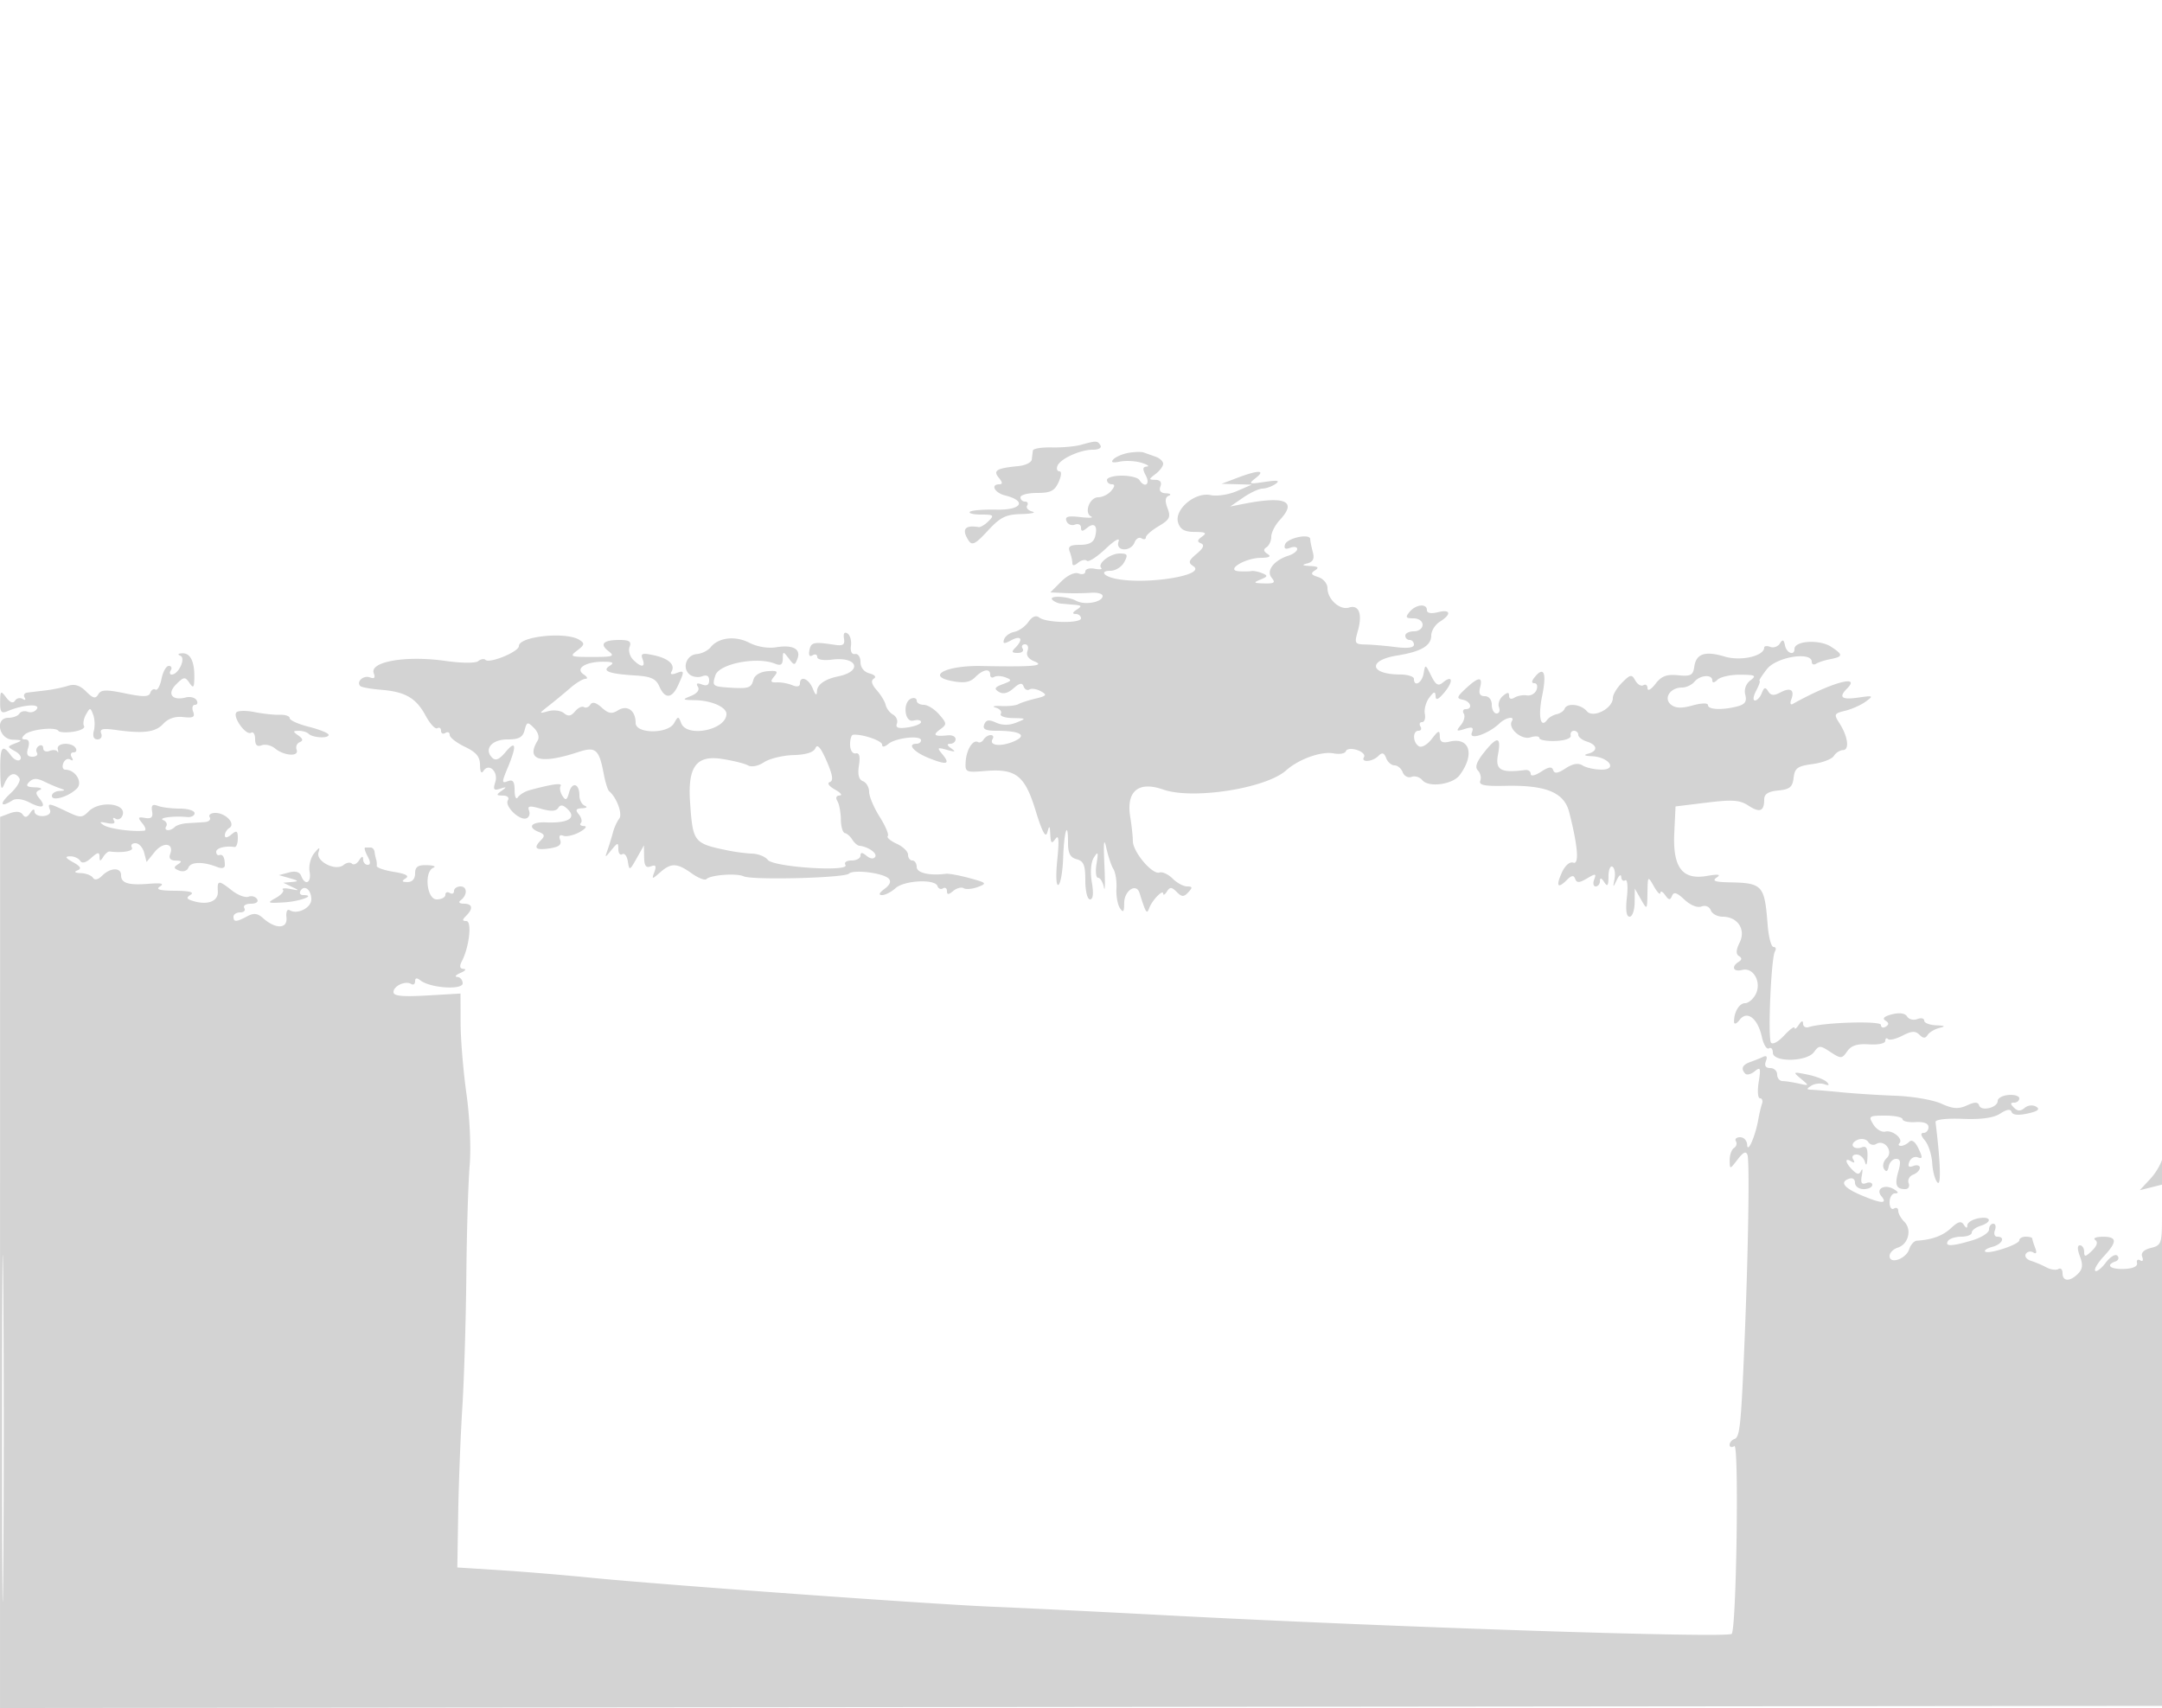 <svg xmlns="http://www.w3.org/2000/svg" width="500" height="395"><path d="M250 102.872c-1.375.385-4.412.655-6.75.601-2.338-.053-4.306.268-4.375.715a49.214 49.214 0 0 0-.25 2.062c-.069.688-1.475 1.382-3.125 1.543-5.046.493-5.906 1.013-4.49 2.719.858 1.033.892 1.488.112 1.488-2.118 0-1.122 1.962 1.306 2.571 5.146 1.292 3.852 3.426-1.996 3.291-3.025-.07-5.785.158-6.133.506-.348.347.825.632 2.606.632 2.895 0 3.077.161 1.72 1.518-.835.835-1.879 1.456-2.321 1.381-3.179-.539-3.969.525-2.304 3.101.804 1.243 1.563.858 4.434-2.25 2.911-3.151 4.151-3.769 7.765-3.866 2.366-.064 3.508-.323 2.539-.576-.969-.253-1.505-.875-1.191-1.384.314-.508.094-.924-.488-.924s-1.059-.45-1.059-1 1.728-1 3.839-1c3.126 0 4.052-.465 4.979-2.5.656-1.439.737-2.5.192-2.5-.521 0-.728-.562-.461-1.25.642-1.648 5.243-3.75 8.209-3.75 1.319 0 2.087-.441 1.742-1-.689-1.115-.948-1.123-4.5-.128m11 1.856c-1.375.243-2.95.911-3.5 1.486-.688.718-.219.887 1.5.54 1.375-.278 3.625-.156 5 .271 1.375.427 1.922.82 1.215.875-.973.076-1.025.586-.215 2.1 1.09 2.036-.291 2.957-1.5 1-.34-.55-2.166-1-4.059-1-1.893 0-3.441.45-3.441 1s.505 1 1.122 1c.776 0 .738.464-.122 1.5-.685.825-2.037 1.5-3.006 1.5-2.023 0-3.354 3.625-1.638 4.461.629.306-.517.361-2.547.121-2.825-.335-3.568-.117-3.167.927.288.751 1.161 1.12 1.941.821.779-.299 1.417.009 1.417.685 0 .916.343.945 1.342.116 1.716-1.424 2.583-.56 1.933 1.927-.36 1.377-1.379 1.942-3.499 1.942-2.316 0-2.853.357-2.383 1.582.334.87.607 2.05.607 2.622 0 .685.459.66 1.342-.073.738-.612 1.645-.811 2.015-.441.37.37 2.309-.871 4.308-2.758 2.161-2.04 3.384-2.722 3.017-1.682-.803 2.269 2.835 2.452 3.704.187.33-.86 1.053-1.284 1.607-.941.554.342 1.007.242 1.007-.221 0-.464 1.333-1.631 2.962-2.594 2.543-1.502 2.833-2.089 2.05-4.149-.635-1.671-.548-2.547.288-2.886.66-.269.364-.524-.657-.567-1.225-.052-1.661-.589-1.281-1.579.372-.97-.032-1.511-1.143-1.532-1.61-.03-1.608-.116.031-1.36.962-.731 1.75-1.789 1.75-2.352 0-.562-.788-1.301-1.75-1.64-.962-.34-2.2-.777-2.75-.973-.55-.196-2.125-.158-3.5.085m25 5.835l-3.5 1.324 3.5.096 3.5.095-3.45 1.497c-1.897.823-4.62 1.239-6.052.925-3.61-.793-8.5 3.342-7.538 6.374.5 1.576 1.498 2.13 3.857 2.141 2.522.012 2.871.236 1.683 1.076-1.134.803-1.194 1.185-.244 1.57.866.352.556 1.097-1 2.404-1.9 1.595-2.025 2.046-.79 2.857 3.271 2.149-11.265 4.435-18.187 2.861-2.697-.614-3.34-1.783-.981-1.783 1.172 0 2.613-.9 3.202-2 .913-1.706.76-2-1.036-2-2.242 0-5.265 2.365-4.281 3.35.323.323-.373.402-1.548.176-1.174-.226-2.135.061-2.135.638 0 .578-.7.781-1.556.453-.925-.355-2.564.412-4.045 1.893l-2.49 2.49 3.296.151c1.812.083 4.533.054 6.045-.064 1.512-.118 2.75.211 2.75.732 0 1.443-4.094 2.201-6.096 1.13-2.082-1.115-6.576-1.287-5.5-.212.405.406 1.268.787 1.917.848.648.061 2.079.186 3.179.278 1.67.14 1.753.328.5 1.137-1 .646-1.083.974-.25.985.688.008 1.25.462 1.25 1.008 0 1.222-8.059 1.071-9.66-.181-.757-.593-1.628-.239-2.51 1.021-.743 1.06-2.209 2.094-3.258 2.298-1.048.203-2.108.975-2.355 1.716-.358 1.075-.02 1.118 1.667.215 2.298-1.23 2.845-.191.916 1.738-.933.933-.809 1.2.559 1.2.967 0 1.481-.45 1.141-1-.34-.55-.093-1 .548-1s.9.692.576 1.538c-.383.997.196 1.855 1.643 2.437 2.546 1.024-.467 1.282-12.267 1.048-8.175-.162-12.995 2.325-6.771 3.492 2.763.519 4.111.287 5.309-.91 1.839-1.839 3.462-2.095 3.462-.546 0 .582.409.806.91.497.5-.309 1.697-.26 2.66.109 1.523.585 1.44.787-.635 1.555-1.922.711-2.104 1.058-.934 1.781.973.601 2.087.337 3.372-.802 1.424-1.26 2.033-1.375 2.359-.443.241.691.847 1.004 1.345.696.499-.308 1.692-.121 2.651.416 1.506.842 1.336 1.073-1.242 1.692-1.642.394-3.436.975-3.985 1.291-.55.317-2.35.509-4 .427-1.651-.081-2.208.082-1.239.363.969.281 1.505.926 1.191 1.435-.314.508.918.953 2.738.987 3.205.062 3.231.095.826 1.055-1.643.655-3.223.653-4.666-.004-1.657-.755-2.316-.648-2.736.446-.414 1.079.297 1.44 2.835 1.44 5.617 0 7.314 1.083 3.917 2.501-3.015 1.258-5.742.914-4.802-.606.304-.492.103-.895-.447-.895s-1.283.457-1.628 1.016c-.346.559-.935.832-1.309.605-1.137-.687-2.671 1.723-2.848 4.474-.161 2.497.01 2.581 4.5 2.208 7.13-.592 9.172 1.015 11.683 9.197 1.513 4.93 2.311 6.408 2.7 5 .471-1.706.571-1.633.683.5.108 2.051.322 2.23 1.192 1 .768-1.087.885.247.424 4.846-.372 3.707-.26 6.114.269 5.788.498-.308.989-3.141 1.092-6.296.2-6.101 1.124-8.907 1.124-3.411 0 2.419.516 3.395 2 3.783 1.616.423 2 1.364 2 4.907 0 2.491.469 4.383 1.088 4.383.713 0 .858-1.361.421-3.948-.406-2.399-.218-4.654.479-5.75.957-1.505 1.056-1.267.604 1.448-.298 1.787-.135 3.25.363 3.25s1.107 1.012 1.354 2.25c.246 1.238.292-1.125.101-5.25-.242-5.217-.111-6.424.429-3.966.427 1.944 1.173 4.177 1.659 4.962.485.786.8 2.795.699 4.466-.101 1.671.257 3.713.795 4.538.769 1.181.981.937.993-1.143.017-2.906 2.804-4.742 3.553-2.34 1.455 4.669 1.681 5.022 2.239 3.501.675-1.838 3.217-4.46 3.238-3.339.009.451.393.225.855-.503.69-1.088 1.093-1.07 2.263.1 1.194 1.194 1.627 1.206 2.685.074 1.022-1.095.97-1.35-.279-1.35-.846 0-2.355-.816-3.351-1.812-.997-.997-2.369-1.628-3.049-1.401-1.648.549-6.133-4.765-6.149-7.287-.007-1.1-.274-3.585-.595-5.523-.993-6 1.865-8.4 7.605-6.386 6.813 2.391 23.732-.24 28.426-4.42 2.96-2.637 8.146-4.486 11.031-3.934 1.36.26 2.621.028 2.802-.515.183-.548 1.319-.673 2.55-.283 1.221.388 1.962 1.123 1.647 1.633-.83 1.342 1.929 1.143 3.311-.239.89-.89 1.32-.771 1.807.5.352.917 1.219 1.667 1.926 1.667.707 0 1.563.722 1.901 1.604.339.882 1.254 1.359 2.034 1.059.78-.299 1.907.044 2.504.764 1.467 1.767 7.013 1.014 8.638-1.173 3.556-4.786 2.337-8.842-2.327-7.745-1.68.395-2.256.081-2.272-1.24-.019-1.472-.331-1.367-1.863.625-1.028 1.336-2.343 2.083-2.978 1.691-1.434-.887-1.493-3.585-.078-3.585.582 0 .781-.45.441-1s-.167-1 .384-1c.55 0 .836-.86.633-1.911-.202-1.051.259-2.738 1.026-3.75 1.102-1.455 1.407-1.526 1.458-.339.047 1.062.647.802 2.057-.892 2.139-2.567 1.878-4.129-.377-2.258-1.076.893-1.654.551-2.715-1.608-1.308-2.66-1.36-2.674-1.727-.492-.369 2.195-2.239 3.239-2.239 1.25 0-.55-1.462-1.007-3.25-1.015-7.024-.033-7.504-3.289-.647-4.385 5.544-.887 7.897-2.266 7.897-4.627 0-1.076.9-2.518 2-3.205 2.777-1.734 2.502-2.932-.5-2.179-1.54.387-2.5.202-2.5-.481 0-1.608-2.547-1.358-4 .392-1.04 1.253-.896 1.5.878 1.5 1.22 0 2.122.638 2.122 1.5 0 .833-.889 1.5-2 1.5-1.1 0-2 .45-2 1s.45 1 1 1 1 .492 1 1.093c0 .705-1.511.901-4.25.551-2.337-.298-5.456-.565-6.93-.593-2.509-.048-2.624-.247-1.804-3.108 1.123-3.913.28-6.172-2.029-5.439-2.127.675-4.987-1.91-4.987-4.508 0-1.024-.959-2.166-2.132-2.538-1.675-.532-1.836-.864-.75-1.552 1.017-.644.721-.91-1.118-1.007-1.86-.097-2.029-.253-.657-.606 1.331-.343 1.682-1.075 1.263-2.634-.318-1.188-.585-2.526-.592-2.975-.024-1.387-5.331-.27-5.823 1.225-.319.968.049 1.213 1.173.782.9-.346 1.636-.223 1.636.273s-.897 1.186-1.994 1.534c-3.393 1.077-5.252 3.501-3.918 5.108.945 1.139.631 1.381-1.716 1.324-2.479-.061-2.598-.183-.872-.893 1.714-.705 1.771-.916.399-1.479-.88-.362-2.005-.582-2.5-.489-.494.092-1.773.115-2.84.049-3.262-.199 1.27-3.044 4.941-3.102 2.07-.032 2.58-.313 1.643-.906-.946-.6-1.021-1.067-.25-1.544.609-.376 1.107-1.473 1.107-2.436 0-.964.895-2.714 1.989-3.888 4.081-4.38 1.252-5.61-8.489-3.691l-3 .591 3-2.065c1.65-1.135 3.675-2.074 4.5-2.086.825-.012 2.175-.498 3-1.081 1.114-.787.47-.906-2.5-.462-3.719.555-3.864.49-2.059-.925 2.385-1.871.567-1.855-4.441.04m-90.817 37.087c.251 1.466-.201 1.771-2.183 1.471-4.832-.733-5.427-.605-5.808 1.247-.24 1.166.028 1.614.712 1.191.603-.372 1.096-.203 1.096.376 0 .617 1.416.871 3.424.614 5.892-.754 7.144 2.702 1.404 3.877-3.028.62-4.832 1.885-4.891 3.431-.044 1.131-.345.943-.968-.607-.933-2.321-2.969-3.104-2.969-1.143 0 .67-.691.814-1.75.366-.963-.407-2.572-.705-3.576-.663-1.479.062-1.598-.197-.628-1.365.999-1.204.737-1.405-1.578-1.213-1.684.139-2.958.926-3.239 1.999-.497 1.901-1.104 2.09-5.729 1.78-3.691-.248-3.835-.381-3.058-2.827.852-2.685 9.644-4.397 13.808-2.688 1.292.53 1.758.232 1.782-1.139.03-1.771.094-1.775 1.382-.078 1.257 1.658 1.394 1.663 2.002.08.869-2.265-1.035-3.295-4.925-2.664-1.882.306-4.408-.118-6.183-1.036-3.261-1.686-7.131-1.244-8.958 1.023-.633.785-2.067 1.496-3.188 1.581-2.412.181-3.496 3.215-1.686 4.717.699.58 2.003.774 2.897.43 1.078-.413 1.627-.093 1.627.952 0 1.058-.546 1.366-1.664.937-1.124-.432-1.428-.257-.936.54.444.718-.174 1.54-1.586 2.106-2.132.855-2.053.933 1.002.992 3.716.071 7.184 1.601 7.184 3.17 0 3.701-9.139 5.573-10.46 2.143-.642-1.667-.721-1.667-1.657 0-1.419 2.528-8.883 2.486-8.883-.05 0-2.874-1.931-4.26-4.072-2.923-1.439.899-2.222.767-3.773-.637-1.298-1.175-2.181-1.407-2.625-.689-.367.595-1.036.854-1.486.576-.449-.278-1.378.171-2.063.996-.924 1.113-1.588 1.218-2.566.407-.725-.603-2.353-.81-3.617-.461-2.262.625-2.259.604.202-1.325a151.099 151.099 0 0 0 4.903-4.052c1.322-1.151 2.897-2.099 3.5-2.107.603-.009.422-.459-.403-1-2.071-1.36.358-2.954 4.5-2.954 2.239 0 2.627.236 1.528.931-1.942 1.227-.252 1.866 5.972 2.256 3.557.223 4.707.754 5.487 2.532 1.299 2.96 2.919 2.849 4.352-.297 1.51-3.314 1.474-3.511-.503-2.752-.959.368-1.411.229-1.066-.329.986-1.595-.572-3.078-4.019-3.826-2.712-.588-3.149-.444-2.643.875.754 1.965-.291 2.039-2.177.153-.784-.784-1.153-2.134-.821-3 .465-1.212-.072-1.574-2.336-1.574-3.78 0-4.697.958-2.508 2.619 1.501 1.14.995 1.317-3.766 1.317-5.117 0-5.361-.105-3.505-1.507 1.712-1.294 1.783-1.642.5-2.453-3.087-1.952-13.995-.83-13.995 1.44 0 1.308-6.806 4.111-7.733 3.184-.321-.32-1.074-.188-1.675.295-.628.504-3.856.482-7.592-.051-9.1-1.3-17.594.166-16.561 2.858.403 1.051.126 1.345-.896.953-1.472-.565-3.216 1.005-2.221 2 .287.288 2.442.677 4.788.865 5.635.453 8.123 1.901 10.34 6.018 1.009 1.872 2.22 3.166 2.692 2.874.472-.291.858-.027.858.588s.45.84 1 .5c.55-.34 1-.134 1 .457 0 .592 1.575 1.826 3.5 2.744 2.647 1.263 3.504 2.295 3.515 4.234.01 1.559.314 2.096.777 1.368 1.247-1.963 3.515.153 2.75 2.566-.55 1.73-.34 2.011 1.143 1.53 1.514-.49 1.566-.409.315.491-1.289.928-1.246 1.082.309 1.095 1.035.008 1.524.476 1.144 1.092-.819 1.324 2.645 4.724 4.262 4.185.645-.215.932-1.017.639-1.783-.432-1.125.094-1.211 2.755-.448 2.313.664 3.499.603 3.999-.206.509-.824 1.153-.706 2.276.416 1.976 1.976-.105 3.172-5.134 2.949-3.445-.153-4.377 1.164-1.583 2.236 1.271.487 1.39.917.5 1.807-1.894 1.894-1.361 2.449 1.893 1.971 2.204-.323 2.9-.865 2.489-1.938-.367-.956-.103-1.309.74-.985.721.277 2.414-.107 3.761-.854 1.348-.746 1.813-1.372 1.033-1.392-.779-.019-1.12-.331-.758-.693.362-.362.156-1.262-.456-2-.863-1.04-.692-1.36.759-1.421 1.053-.044 1.325-.299.622-.583-.687-.278-1.25-1.341-1.25-2.362 0-2.777-1.683-3.281-2.386-.715-.498 1.817-.79 1.965-1.548.787-.514-.799-.701-1.83-.416-2.29.473-.767-1.96-.436-7.15.97-1.1.298-2.331 1.043-2.735 1.657-.407.618-.741-.096-.75-1.604-.011-2.056-.398-2.571-1.584-2.116-1.426.547-1.426.258 0-3.154 2.123-5.081 1.922-6.515-.504-3.601-1.452 1.743-2.309 2.108-3.1 1.317-1.977-1.977-.102-4.227 3.525-4.227 2.644 0 3.541-.481 3.972-2.131.514-1.966.683-2.005 2.18-.508.929.929 1.295 2.155.857 2.864-2.847 4.607.605 5.591 9.415 2.684 3.989-1.316 4.776-.631 5.854 5.091.362 1.925.931 3.725 1.264 4 1.739 1.436 3.136 5.266 2.308 6.328-.502.645-1.152 2.072-1.444 3.172-.292 1.1-.844 2.9-1.226 4-.685 1.972-.673 1.973.886.059 1.434-1.76 1.582-1.777 1.582-.191 0 .962.418 1.492.929 1.176.51-.315 1.084.446 1.274 1.691.331 2.16.425 2.125 2.032-.735l1.685-3 .04 2.719c.03 2.006.436 2.566 1.551 2.138 1.136-.435 1.342-.116.831 1.282-.652 1.78-.594 1.785 1.317.111 2.562-2.244 3.895-2.203 7.3.22 1.521 1.084 3.052 1.686 3.4 1.338.977-.977 6.927-1.426 8.625-.65 2.038.93 23.297.39 24.345-.619 1.048-1.007 7.838-.177 9.171 1.122.662.644.343 1.458-.941 2.406-1.255.926-1.459 1.433-.579 1.433.749 0 2.158-.72 3.13-1.6 2.005-1.814 9.131-2.177 9.692-.494.203.609.78.852 1.283.541.503-.311.915-.033.915.616 0 .897.352.89 1.456-.027.801-.664 1.885-.944 2.408-.62.523.323 2.005.191 3.294-.294 2.168-.816 2.025-.968-1.919-2.043-2.343-.639-4.818-1.09-5.5-1.002-3.771.487-6.739-.208-6.739-1.577 0-.825-.45-1.5-1-1.5s-1-.603-1-1.339c0-.737-1.183-1.879-2.629-2.538-1.446-.659-2.372-1.455-2.057-1.77.315-.315-.527-2.314-1.871-4.443-1.344-2.129-2.443-4.731-2.443-5.783 0-1.052-.64-2.159-1.422-2.459-.966-.37-1.267-1.536-.937-3.628.335-2.127.101-2.998-.757-2.811-.694.151-1.262-.723-1.286-1.979-.023-1.238.29-2.284.696-2.326 2.06-.211 6.706 1.367 6.706 2.278 0 .644.563.576 1.47-.177 1.685-1.399 7.53-2.045 7.53-.832 0 .444-.45.807-1 .807-2.311 0-.728 1.895 2.75 3.292 4.284 1.72 5.131 1.475 3.15-.912-1.245-1.501-1.134-1.597 1.108-.959 1.897.54 2.134.459.992-.34-1.015-.711-1.096-1.055-.25-1.066.688-.008 1.25-.493 1.25-1.078 0-.584-.787-.983-1.75-.885-3.157.321-3.658-.033-1.883-1.331 1.658-1.212 1.649-1.397-.176-3.5-1.059-1.222-2.66-2.221-3.558-2.221-.898 0-1.633-.436-1.633-.969 0-.532-.562-.752-1.25-.489-2.067.794-1.591 5.65.5 5.103.963-.252 1.75-.101 1.75.335 0 .436-1.369.994-3.043 1.24-2.218.325-2.907.092-2.541-.86.275-.719-.119-1.657-.877-2.084-.758-.427-1.526-1.433-1.708-2.237-.182-.803-1.119-2.352-2.082-3.44-1.171-1.323-1.392-2.202-.666-2.65.643-.398.235-.894-.998-1.217-1.276-.333-2.085-1.357-2.085-2.638 0-1.152-.562-1.981-1.25-1.844-.758.152-1.133-.6-.952-1.911.164-1.189-.204-2.472-.817-2.851-.697-.43-.996.005-.798 1.162m216.442 1.168c-.455.725-1.457 1.077-2.226.782-.77-.296-1.403-.214-1.407.181-.021 1.944-5.415 3.173-9.091 2.071-4.592-1.376-6.643-.698-7.073 2.337-.281 1.983-.815 2.263-3.757 1.973-2.657-.262-3.835.189-5.228 2-.989 1.286-1.809 1.749-1.821 1.029-.012-.72-.444-1.048-.961-.729-.516.319-1.355-.165-1.865-1.076-.839-1.499-1.129-1.453-3.061.479-1.174 1.174-2.135 2.758-2.135 3.52 0 2.471-4.59 4.814-6.031 3.078-1.352-1.629-4.619-1.971-5.136-.538-.183.509-1.008 1.071-1.833 1.25-.825.179-1.813.762-2.196 1.296-1.521 2.124-2.133-.794-1.161-5.539 1.075-5.249.442-6.944-1.652-4.421-.819.987-.868 1.489-.145 1.489.6 0 .825.694.5 1.542-.326.848-1.324 1.422-2.219 1.275-.895-.147-2.189.086-2.877.517-.737.462-1.25.299-1.25-.397 0-.903-.341-.899-1.441.014-.792.657-1.194 1.837-.893 2.622.302.785.05 1.427-.559 1.427-.609 0-1.107-.9-1.107-2 0-1.175-.667-2-1.617-2-1.124 0-1.457-.609-1.093-2 .681-2.605-.344-2.53-3.32.242-2.083 1.942-2.176 2.287-.688 2.574 1.853.357 2.405 2.184.659 2.184-.582 0-.769.47-.414 1.044.355.574.047 1.764-.683 2.644-1.167 1.406-1.057 1.514.908.891 1.788-.568 2.113-.39 1.622.889-.698 1.818 3.869.255 6.447-2.206 1.428-1.364 3.597-1.748 2.827-.501-1.004 1.625 2.183 4.427 4.279 3.762 1.14-.362 2.073-.29 2.072.16 0 .449 1.688.753 3.75.676 2.169-.082 3.646-.609 3.501-1.25-.138-.61.2-1.109.75-1.109s1 .42 1 .933c0 .513.9 1.218 2 1.567 2.467.783 2.593 2.198.25 2.811-1.128.295-.816.498.878.573 3.931.174 6.065 3.121 2.244 3.101-1.579-.009-3.543-.44-4.362-.958-1.015-.641-2.276-.428-3.949.669-1.792 1.174-2.567 1.285-2.86.408-.293-.881-1.043-.782-2.801.369-1.384.908-2.4 1.122-2.4.506 0-.587-.562-.994-1.25-.904-5.702.74-6.989.012-6.316-3.575.798-4.255-.163-4.364-3.316-.377-1.67 2.111-2.067 3.328-1.328 4.067.579.579.826 1.646.548 2.371-.388 1.012.96 1.285 5.828 1.177 9.384-.206 13.57 1.522 14.734 6.083 2.008 7.867 2.357 12.214.938 11.681-.776-.292-1.858.621-2.578 2.175-1.487 3.214-1.062 3.982 1.041 1.88 1.15-1.151 1.652-1.226 1.988-.298.352.971.944.948 2.725-.108 2.003-1.187 2.202-1.157 1.662.25-.337.879-.177 1.599.355 1.599.533 0 .976-.562.984-1.25.011-.833.339-.75.985.25.753 1.165.973.872.985-1.309.008-1.545.423-2.557.921-2.249.498.308.714 1.572.48 2.809-.398 2.096-.363 2.113.523.249.523-1.1.982-1.411 1.021-.691.038.72.464 1.066.945.768.481-.297.648 1.476.37 3.941-.334 2.963-.122 4.482.625 4.482.621 0 1.146-1.463 1.165-3.25l.036-3.25 1.429 2.5c1.421 2.485 1.43 2.476 1.5-1.5.07-3.976.079-3.985 1.5-1.5.786 1.375 1.452 2.05 1.48 1.5.028-.55.528-.325 1.111.5.846 1.196 1.169 1.232 1.593.177.397-.989 1.122-.768 2.873.876 1.371 1.289 3 1.947 3.93 1.59.931-.357 1.824.005 2.158.874.313.816 1.546 1.483 2.74 1.483 3.475 0 5.437 2.973 3.941 5.973-.85 1.705-.903 2.67-.171 3.123.736.455.721.862-.048 1.338-1.814 1.121-1.256 2.418.807 1.878 2.618-.684 4.57 2.914 3.086 5.688-.589 1.1-1.681 2-2.428 2-1.356 0-2.6 2.122-2.54 4.332.018.652.584.442 1.283-.477 1.719-2.259 4.193-.37 5.135 3.918.392 1.784 1.126 2.989 1.631 2.677.506-.313.919.134.919.991 0 2.265 7.845 2.154 9.519-.135 1.162-1.59 1.398-1.591 3.81-.01 2.433 1.594 2.641 1.585 3.871-.17.942-1.343 2.334-1.785 5.05-1.602 2.122.142 3.75-.206 3.75-.803 0-.58.282-.772.627-.428.345.345 1.853-.007 3.351-.782 2.107-1.089 2.994-1.139 3.915-.218.874.874 1.379.891 1.899.064.389-.619 1.608-1.35 2.708-1.625 1.533-.383 1.358-.527-.75-.616-1.512-.064-2.75-.552-2.75-1.085 0-.532-.72-.692-1.601-.354-.88.338-1.936.073-2.345-.589-.472-.764-1.748-.952-3.494-.514-1.764.443-2.319.957-1.548 1.433.861.532.887.937.095 1.427-.609.376-1.107.195-1.107-.402 0-1.003-13.237-.6-16.75.51-.687.218-1.257-.153-1.265-.823-.01-.771-.372-.668-.985.281-.533.825-.976 1.139-.985.698-.008-.44-1.1.369-2.425 1.8-1.356 1.462-2.68 2.165-3.027 1.604-.759-1.229.046-19.661.921-21.077.349-.564.199-1.025-.332-1.025-.532 0-1.148-2.363-1.368-5.25-.69-9.018-1.172-9.55-8.784-9.695-3.393-.065-4.131-.337-3-1.107 1.081-.737.444-.839-2.281-.368-5.675.982-7.9-1.99-7.511-10.032l.292-6.048 7.219-.885c5.96-.731 7.641-.609 9.636.698 2.629 1.723 3.645 1.328 3.645-1.416 0-1.266.925-1.86 3.25-2.084 2.666-.257 3.305-.785 3.554-2.939.261-2.247.894-2.704 4.395-3.174 2.249-.302 4.458-1.145 4.909-1.874.45-.729 1.398-1.336 2.106-1.348 1.562-.028 1.158-3.151-.802-6.207-1.34-2.087-1.256-2.271 1.329-2.899 1.517-.369 3.659-1.327 4.759-2.131 1.856-1.355 1.731-1.42-1.75-.913-3.868.563-4.621-.057-2.567-2.111 3.355-3.355-3.892-1.287-12.603 3.595-.506.284-.649-.189-.319-1.05.848-2.21-.183-2.874-2.52-1.624-1.499.803-2.199.739-2.814-.257-.644-1.041-.961-.957-1.48.397-.364.947-1.079 1.722-1.589 1.722-.511 0-.386-1.012.276-2.25s1.015-2.261.785-2.274c-.23-.014.546-1.251 1.725-2.75 2.21-2.81 10.356-4.121 10.356-1.667 0 .582.448.782.996.443.548-.338 1.959-.801 3.136-1.027 3.154-.608 3.202-1.026.335-2.905-2.655-1.739-8.467-1.39-8.467.509 0 1.659-1.845.964-2.2-.829-.268-1.35-.536-1.449-1.175-.432M41.714 151.65c1.336.542-.426 4.35-2.014 4.35-.45 0-.54-.45-.2-1s.13-1-.466-1c-.596 0-1.353 1.343-1.681 2.984-.328 1.641-.953 2.763-1.389 2.494-.436-.27-.979.067-1.206.749-.323.967-1.603.993-5.836.118-4.401-.91-5.569-.866-6.204.235-.624 1.083-1.189.949-2.801-.663-1.428-1.428-2.664-1.81-4.218-1.306-1.21.392-3.549.87-5.199 1.062-1.65.191-3.543.419-4.206.504-.663.086-.931.601-.596 1.144.336.543.123.686-.474.317a1.275 1.275 0 0 0-1.751.406c-.428.693-1.153.432-2.037-.734-1.266-1.67-1.375-1.589-1.404 1.047-.026 2.345.282 2.723 1.718 2.109 3.472-1.485 7.579-1.807 6.791-.532-.409.661-1.358.966-2.11.678-.752-.289-1.633-.094-1.958.432-.325.526-1.459.956-2.521.956-3.224 0-2.226 4.98 1.016 5.07 2.227.062 2.297.163.576.836-1.936.757-1.936.775-.008 1.854 1.071.6 1.577 1.461 1.124 1.913-.453.453-1.399.037-2.102-.925-2.05-2.803-2.562-2.084-2.495 3.502.051 4.16.251 4.783.968 3 .956-2.377 2.44-2.914 3.466-1.254.339.547-.6 2.122-2.087 3.5-2.612 2.42-2.34 3.379.456 1.608.83-.526 2.38-.339 3.954.478 2.977 1.544 4.001 1.112 2.281-.961-.92-1.107-.896-1.542.107-1.945.711-.285.19-.554-1.158-.597-1.882-.061-2.177-.352-1.27-1.259.877-.877 1.761-.896 3.45-.073 1.248.609 2.945 1.329 3.77 1.601 1.163.383 1.107.512-.25.573-.963.043-1.75.559-1.75 1.146 0 1.335 3.884.192 5.775-1.699 1.454-1.454-.329-4.368-2.672-4.368-.572 0-.782-.672-.467-1.494.316-.822 1.046-1.203 1.623-.846.613.379.753.169.336-.505-.392-.635-.21-1.155.405-1.155s.84-.45.5-1c-.895-1.448-4.493-1.231-4.133.25.168.688.125.938-.096.556-.22-.381-1.046-.446-1.836-.143-.789.303-1.435.026-1.435-.615s-.457-.883-1.016-.538c-.559.346-.758 1.047-.441 1.559.316.512-.157.931-1.051.931-1.172 0-1.449-.56-.992-2 .407-1.282.18-2-.633-2-.916 0-.964-.303-.175-1.092 1.216-1.216 7.199-1.894 7.822-.886.219.354 1.763.444 3.432.199 1.668-.245 2.789-.841 2.49-1.325-.299-.484-.1-1.671.443-2.638.941-1.676 1.018-1.676 1.666.007.374.971.447 2.658.161 3.75-.332 1.269-.023 1.985.856 1.985.756 0 1.139-.616.85-1.368-.408-1.063.325-1.249 3.282-.833 6.481.912 9.256.56 11.065-1.406 1.131-1.23 2.752-1.778 4.629-1.563 2.291.261 2.762.003 2.281-1.25-.333-.869-.144-1.58.421-1.58.566 0 .726-.489.356-1.087-.369-.598-1.471-.878-2.448-.623-3.205.838-4.457-.831-2.266-3.022 1.775-1.775 2.075-1.811 3.059-.368.918 1.346 1.101 1.177 1.15-1.068.084-3.814-.903-5.844-2.798-5.753-.98.047-1.153.278-.429.571m350.148 6.017c-.609.733-1.897 1.333-2.862 1.333-2.725 0-4.345 2.469-2.581 3.933 1.043.866 2.436.925 5.013.213 2.122-.586 3.568-.612 3.568-.065 0 1.052 3.403 1.185 6.831.268 1.743-.467 2.196-1.137 1.798-2.662-.326-1.245.128-2.539 1.169-3.33 1.482-1.126 1.178-1.298-2.348-1.325-2.228-.018-4.59.508-5.25 1.168-.718.718-1.2.785-1.2.167 0-1.481-2.831-1.276-4.138.3M54.62 164.806c-.752 1.217 2.314 5.353 3.448 4.652.513-.317.932.336.932 1.452 0 1.399.469 1.847 1.513 1.447.832-.32 2.219.006 3.083.723 2.102 1.744 5.638 1.971 5.004.321-.268-.7.05-1.492.706-1.76.853-.349.766-.792-.306-1.55-1.319-.932-1.309-1.062.083-1.076.871-.008 1.893.294 2.271.672.938.939 4.646 1.15 4.646.265 0-.393-2.025-1.224-4.5-1.848-2.475-.623-4.5-1.529-4.5-2.013s-1.013-.836-2.25-.783c-1.237.054-3.902-.233-5.922-.636-2.02-.403-3.913-.343-4.208.134M188.591 173c-.412.986-2.158 1.542-5.091 1.623-2.455.068-5.511.809-6.79 1.647-1.388.91-2.907 1.201-3.768.722-.793-.441-3.544-1.116-6.114-1.499-5.812-.867-7.801 1.882-7.239 10.007.648 9.362.802 9.555 8.911 11.216 1.65.338 4.125.653 5.5.699 1.375.047 2.982.7 3.572 1.451 1.314 1.677 18.976 2.829 17.951 1.172-.363-.589.25-1.038 1.418-1.038 1.132 0 2.059-.505 2.059-1.122 0-.807.397-.794 1.411.048.844.701 1.645.792 1.994.227.522-.844-1.629-2.34-3.691-2.567-.433-.047-1.158-.687-1.612-1.421-.454-.735-1.225-1.41-1.714-1.5-.488-.091-.905-1.516-.925-3.166-.021-1.651-.385-3.563-.809-4.25-.465-.753-.252-1.263.537-1.284.72-.02.228-.635-1.092-1.367-1.383-.766-1.889-1.501-1.193-1.733.88-.294.679-1.619-.74-4.884-1.339-3.078-2.145-4.011-2.575-2.981M11.556 187.285c.293.764-.329 1.348-1.531 1.438-1.114.084-2.032-.382-2.04-1.035-.009-.713-.41-.588-1 .312-.692 1.054-1.208 1.166-1.735.376-.479-.718-1.558-.822-2.987-.287l-2.238.837-.011 103.039-.011 103.039 250.249-.252L500.5 394.5l.104-65c.057-35.75-.082-63.8-.309-62.333-.226 1.467-1.541 3.886-2.922 5.376l-2.51 2.708 2.568-.644 2.569-.645v7c0 6.676-.118 7.03-2.56 7.642-1.675.421-2.37 1.136-2.011 2.071.311.812.111 1.158-.465.803-.558-.345-.89-.067-.739.618.172.776-.948 1.289-2.975 1.364-3.231.119-4.388-.887-2-1.74.688-.245.882-.839.432-1.318-.451-.48-1.656.237-2.682 1.598-1.025 1.359-2.123 2.21-2.442 1.892-.318-.318.552-1.797 1.932-3.287 3.228-3.483 3.169-4.609-.24-4.59-1.512.009-2.275.346-1.695.75.69.48.43 1.341-.75 2.485-1.493 1.448-1.805 1.491-1.805.25 0-.825-.439-1.5-.975-1.5-.633 0-.633.901.001 2.57.731 1.922.617 2.93-.453 4-1.881 1.881-3.573 1.82-3.573-.129 0-.857-.432-1.292-.959-.966-.528.326-1.765.16-2.75-.368-.985-.529-2.607-1.216-3.604-1.527-.998-.311-1.529-1.026-1.181-1.589.348-.563 1.128-.717 1.733-.343.719.444.868.074.431-1.066-.369-.96-.67-1.934-.67-2.164 0-.23-.675-.418-1.5-.418s-1.5.374-1.5.832c0 .983-7.166 3.335-7.905 2.596-.279-.279.485-.767 1.699-1.084 2.263-.592 3.085-2.344 1.099-2.344-.609 0-.848-.675-.531-1.5.316-.825.139-1.5-.393-1.5-.533 0-.969.604-.969 1.342 0 .738-1.74 1.863-3.866 2.5-4.746 1.422-6.444 1.469-5.634.158.34-.55 1.716-1 3.059-1 1.343 0 2.441-.42 2.441-.933 0-.513.9-1.218 2-1.567 2.872-.912 2.471-2.313-.5-1.745-1.375.263-2.507.988-2.515 1.612-.01.749-.285.708-.81-.118-.602-.949-1.315-.767-2.943.749-1.922 1.791-4.398 2.707-7.915 2.928-.65.041-1.452.925-1.783 1.966-.714 2.251-4.534 3.584-4.534 1.582 0-.737.851-1.609 1.892-1.94 2.457-.78 3.321-4.179 1.519-5.98-.776-.776-1.411-1.92-1.411-2.542 0-.621-.45-.852-1-.512-.55.34-1-.309-1-1.441 0-1.132.563-2.066 1.25-2.074.885-.011.838-.276-.159-.908-2.152-1.362-4.43-.19-2.994 1.54 1.496 1.803.073 1.77-4.406-.102-4.171-1.742-5.269-3.079-3.185-3.879.907-.348 1.494.003 1.494.895 0 .808.9 1.469 2 1.469s2-.436 2-.969c0-.532-.642-.722-1.427-.421-1.048.403-1.311-.071-.989-1.781.241-1.281.172-1.771-.153-1.088-.457.958-.915.918-2.011-.178-1.708-1.709-1.878-2.964-.265-1.968.715.443.883.275.44-.44-.417-.675-.096-1.155.773-1.155.817 0 1.691.788 1.943 1.75.27 1.035.504.582.573-1.107.086-2.127-.259-2.713-1.352-2.294-.807.31-1.705.18-1.994-.288-.29-.468.222-1.139 1.138-1.49.915-.351 1.987-.116 2.382.523s1.222.851 1.838.47c1.917-1.184 4.083 1.732 2.432 3.274-.755.705-1.035 1.817-.623 2.472.518.824.855.652 1.095-.56.191-.962.957-1.75 1.704-1.75 1.024 0 1.151.717.518 2.925-.889 3.099-.503 4.075 1.613 4.075.716 0 1.065-.617.776-1.371-.289-.754.175-1.64 1.032-1.969.856-.328 1.557-1.047 1.557-1.597s-.68-.739-1.511-.42c-1.063.408-1.335.12-.918-.969.327-.851 1.208-1.312 1.959-1.024 1.118.429 1.149.067.167-2.013-.756-1.602-1.547-2.187-2.147-1.587-.523.523-1.385.95-1.917.95-.531 0-.693-.273-.36-.607.987-.986-1.582-3.124-3.243-2.699-.842.216-2.096-.527-2.788-1.651-1.187-1.927-1.031-2.043 2.75-2.043 2.204 0 4.008.378 4.008.839 0 .462 1.35.759 3 .661 1.929-.115 3 .3 3 1.161 0 .736-.52 1.339-1.155 1.339-.749 0-.635.615.325 1.75.815.962 1.575 3.318 1.689 5.234.115 1.916.667 3.941 1.227 4.5.868.866.68-4.818-.461-13.984-.075-.598 2.458-.9 6.302-.751 4.34.168 7.157-.229 8.675-1.224 1.51-.99 2.369-1.112 2.615-.374.236.709 1.554.838 3.708.366 2.356-.518 2.943-.98 1.992-1.568-.778-.481-1.912-.368-2.676.266-.968.803-1.638.788-2.483-.057-.877-.877-.867-1.158.042-1.158.66 0 1.2-.445 1.2-.989s-1.125-.895-2.5-.782c-1.375.114-2.5.732-2.5 1.372 0 1.558-3.802 2.494-4.281 1.055-.281-.842-1.013-.843-2.856-.004-1.949.889-3.212.798-5.92-.425-1.894-.856-6.593-1.672-10.443-1.813-3.85-.142-9.475-.5-12.5-.796-3.025-.296-6.175-.563-7-.594-1.267-.046-1.281-.193-.091-.947.775-.49 2.125-.642 3-.337 1.085.378 1.273.223.591-.487-.55-.573-2.575-1.358-4.5-1.745-3.371-.677-3.426-.641-1.5.969 1.964 1.642 1.955 1.661-.5 1.111-1.375-.308-3.062-.567-3.75-.574-.687-.008-1.25-.689-1.25-1.514 0-.825-.723-1.5-1.607-1.5-1.055 0-1.398-.544-.999-1.584.4-1.044.182-1.385-.643-1-.688.32-2.039.86-3.001 1.2-1.827.644-2.209 1.592-1.092 2.709.362.362 1.337.099 2.166-.584 1.312-1.079 1.43-.752.905 2.509-.332 2.063-.196 3.75.302 3.75.499 0 .708.563.467 1.25-.242.688-.639 2.375-.882 3.75-.675 3.82-2.476 7.876-2.553 5.75-.034-.962-.765-1.75-1.622-1.75-.857 0-1.3.419-.984.931.317.512.118 1.213-.441 1.559-.559.345-1.006 1.614-.994 2.819.022 2.19.023 2.19 1.846-.181 1.316-1.71 1.949-1.989 2.271-1 .506 1.557.196 21.588-.655 42.372-.824 20.121-1.103 22.873-2.359 23.292-.619.206-1.125.814-1.125 1.35 0 .537.498.668 1.106.292 1.098-.678.477 42.316-.627 43.42-1.023 1.023-78.925-1.543-131.479-4.331-15.125-.802-32.9-1.677-39.5-1.944-14.032-.567-77.029-5.12-93-6.721-6.05-.606-15.44-1.385-20.867-1.73l-9.868-.628.201-12.5c.111-6.875.541-17.9.956-24.5.415-6.6.833-20.325.928-30.5.094-10.175.441-21.65.771-25.5.341-3.99.023-11.085-.74-16.5-.736-5.225-1.348-12.589-1.359-16.365l-.022-6.864-7.75.449c-5.702.331-7.75.125-7.75-.778 0-1.431 2.764-2.706 4.09-1.886.501.309.91.03.91-.619 0-.806.398-.867 1.25-.194 2.218 1.752 9.75 2.263 9.75.662 0-.773-.562-1.437-1.25-1.475-.687-.039-.35-.457.75-.93 1.1-.473 1.422-.891.715-.93-.898-.049-1.013-.598-.382-1.82 1.708-3.308 2.358-9.25 1.012-9.25-.968 0-.978-.267-.045-1.2 1.701-1.701 1.487-2.797-.55-2.815-.988-.009-1.315-.335-.75-.75 1.622-1.192 1.622-3.235 0-3.235-.825 0-1.5.477-1.5 1.059s-.45.781-1 .441-1-.141-1 .441-.9 1.059-2 1.059c-2.322 0-2.98-6.438-.75-7.338.688-.277.013-.54-1.5-.583-2.11-.061-2.75.387-2.75 1.921 0 1.244-.662 1.994-1.75 1.985-1.337-.012-1.436-.215-.419-.86.901-.571.014-1.054-2.746-1.495-2.243-.359-4.026-.985-3.963-1.391.063-.407.005-1.077-.129-1.489-.133-.412-.299-1.2-.368-1.75s-.463-1-.875-1h-1.285c-.295 0-.054.9.535 2 .726 1.356.737 2 .035 2-.569 0-1.042-.562-1.05-1.25-.011-.847-.316-.775-.946.221-.512.809-1.251 1.151-1.643.759-.391-.392-1.266-.253-1.942.308-1.817 1.509-6.441-.816-5.793-2.912.405-1.31.21-1.27-.999.205-.825 1.006-1.303 2.919-1.062 4.25.47 2.591-1.024 3.362-1.932.997-.36-.938-1.333-1.213-2.857-.807l-2.311.616 2.5.707c2.085.589 2.168.735.5.877l-2 .17 2 .95c1.816.863 1.784.908-.349.497-1.292-.249-2.065-.169-1.719.178.347.346-.396 1.2-1.651 1.897-2.102 1.168-1.953 1.248 1.916 1.022 3.71-.217 7.553-1.685 4.411-1.685-.674 0-.943-.457-.598-1.016.906-1.466 2.49-.189 2.49 2.008 0 1.955-3.247 3.592-4.99 2.514-.586-.362-.903.341-.759 1.686.286 2.656-2.52 2.727-5.418.138-1.275-1.14-2.14-1.236-3.684-.41-2.503 1.34-3.149 1.356-3.149.08 0-.55.702-1 1.559-1s1.281-.45.941-1c-.34-.55.335-1 1.5-1 1.247 0 1.847-.439 1.458-1.068-.363-.588-1.261-.838-1.995-.556-.735.282-2.448-.363-3.807-1.432-3.117-2.452-3.423-2.433-3.276.206.129 2.303-2.351 3.253-5.762 2.208-1.508-.462-1.607-.751-.5-1.452.899-.57-.364-.886-3.618-.906-3.568-.022-4.571-.304-3.5-.987 1.062-.677.331-.861-2.5-.631-4.805.391-6.5-.128-6.5-1.989 0-1.842-2.473-1.777-4.365.115-.934.934-1.744 1.124-2.13.5-.343-.555-1.609-1.044-2.814-1.087-1.354-.049-1.655-.291-.79-.634 1.026-.406.757-.912-1-1.885-1.778-.986-1.962-1.34-.71-1.367.93-.019 1.987.444 2.349 1.03.431.697 1.315.471 2.559-.655 1.486-1.345 1.904-1.413 1.916-.315.013 1.152.168 1.165.862.07.466-.735 1.134-1.297 1.485-1.25 2.938.393 5.648-.09 5.138-.915-.34-.55.031-1 .824-1 .794 0 1.698.977 2.011 2.171l.567 2.171 1.887-2.33c1.962-2.423 4.545-2.045 3.56.52-.369.964.075 1.473 1.294 1.483 1.399.012 1.528.224.523.861-1.069.678-1.012.969.288 1.468.925.355 1.843.046 2.136-.718.518-1.351 3.432-1.399 6.66-.111 1.033.413 1.75.246 1.75-.408 0-1.784-.446-2.625-1.25-2.357-.413.137-.75-.2-.75-.75 0-.886 2.145-1.451 4.25-1.118.412.065.75-.837.75-2.004 0-1.774-.247-1.918-1.5-.878-.946.785-1.5.852-1.5.181 0-.584.472-1.355 1.049-1.711 1.521-.94-.834-3.47-3.23-3.47-1.066 0-1.659.45-1.319 1 .34.55-.196 1.057-1.191 1.126-.995.07-2.783.182-3.973.25s-2.502.462-2.916.874c-1.069 1.065-2.651.933-1.973-.165.311-.503 0-1.142-.691-1.421-1.314-.529 2.474-1.024 5.494-.716.962.098 1.75-.301 1.75-.885 0-.585-1.538-1.063-3.418-1.063-1.88 0-4.164-.286-5.075-.636-1.232-.472-1.574-.152-1.332 1.25.241 1.396-.181 1.798-1.621 1.547-1.674-.291-1.762-.117-.628 1.25.725.874.926 1.635.446 1.69-2.658.309-8.074-.422-9.372-1.265-1.155-.75-.983-.864.751-.498 1.426.301 2.011.086 1.596-.586-.363-.586-.186-.771.394-.412.577.357 1.293.013 1.591-.763 1.069-2.786-5.233-3.533-7.838-.929-1.531 1.532-1.894 1.532-5.105 0-4.162-1.984-4.466-2.013-3.833-.363M.472 330.5c0 35.75.125 50.23.278 32.177.152-18.052.152-47.302-.001-65C.596 279.98.471 294.75.472 330.5" fill="#d3d3d3" fill-rule="evenodd"/></svg>